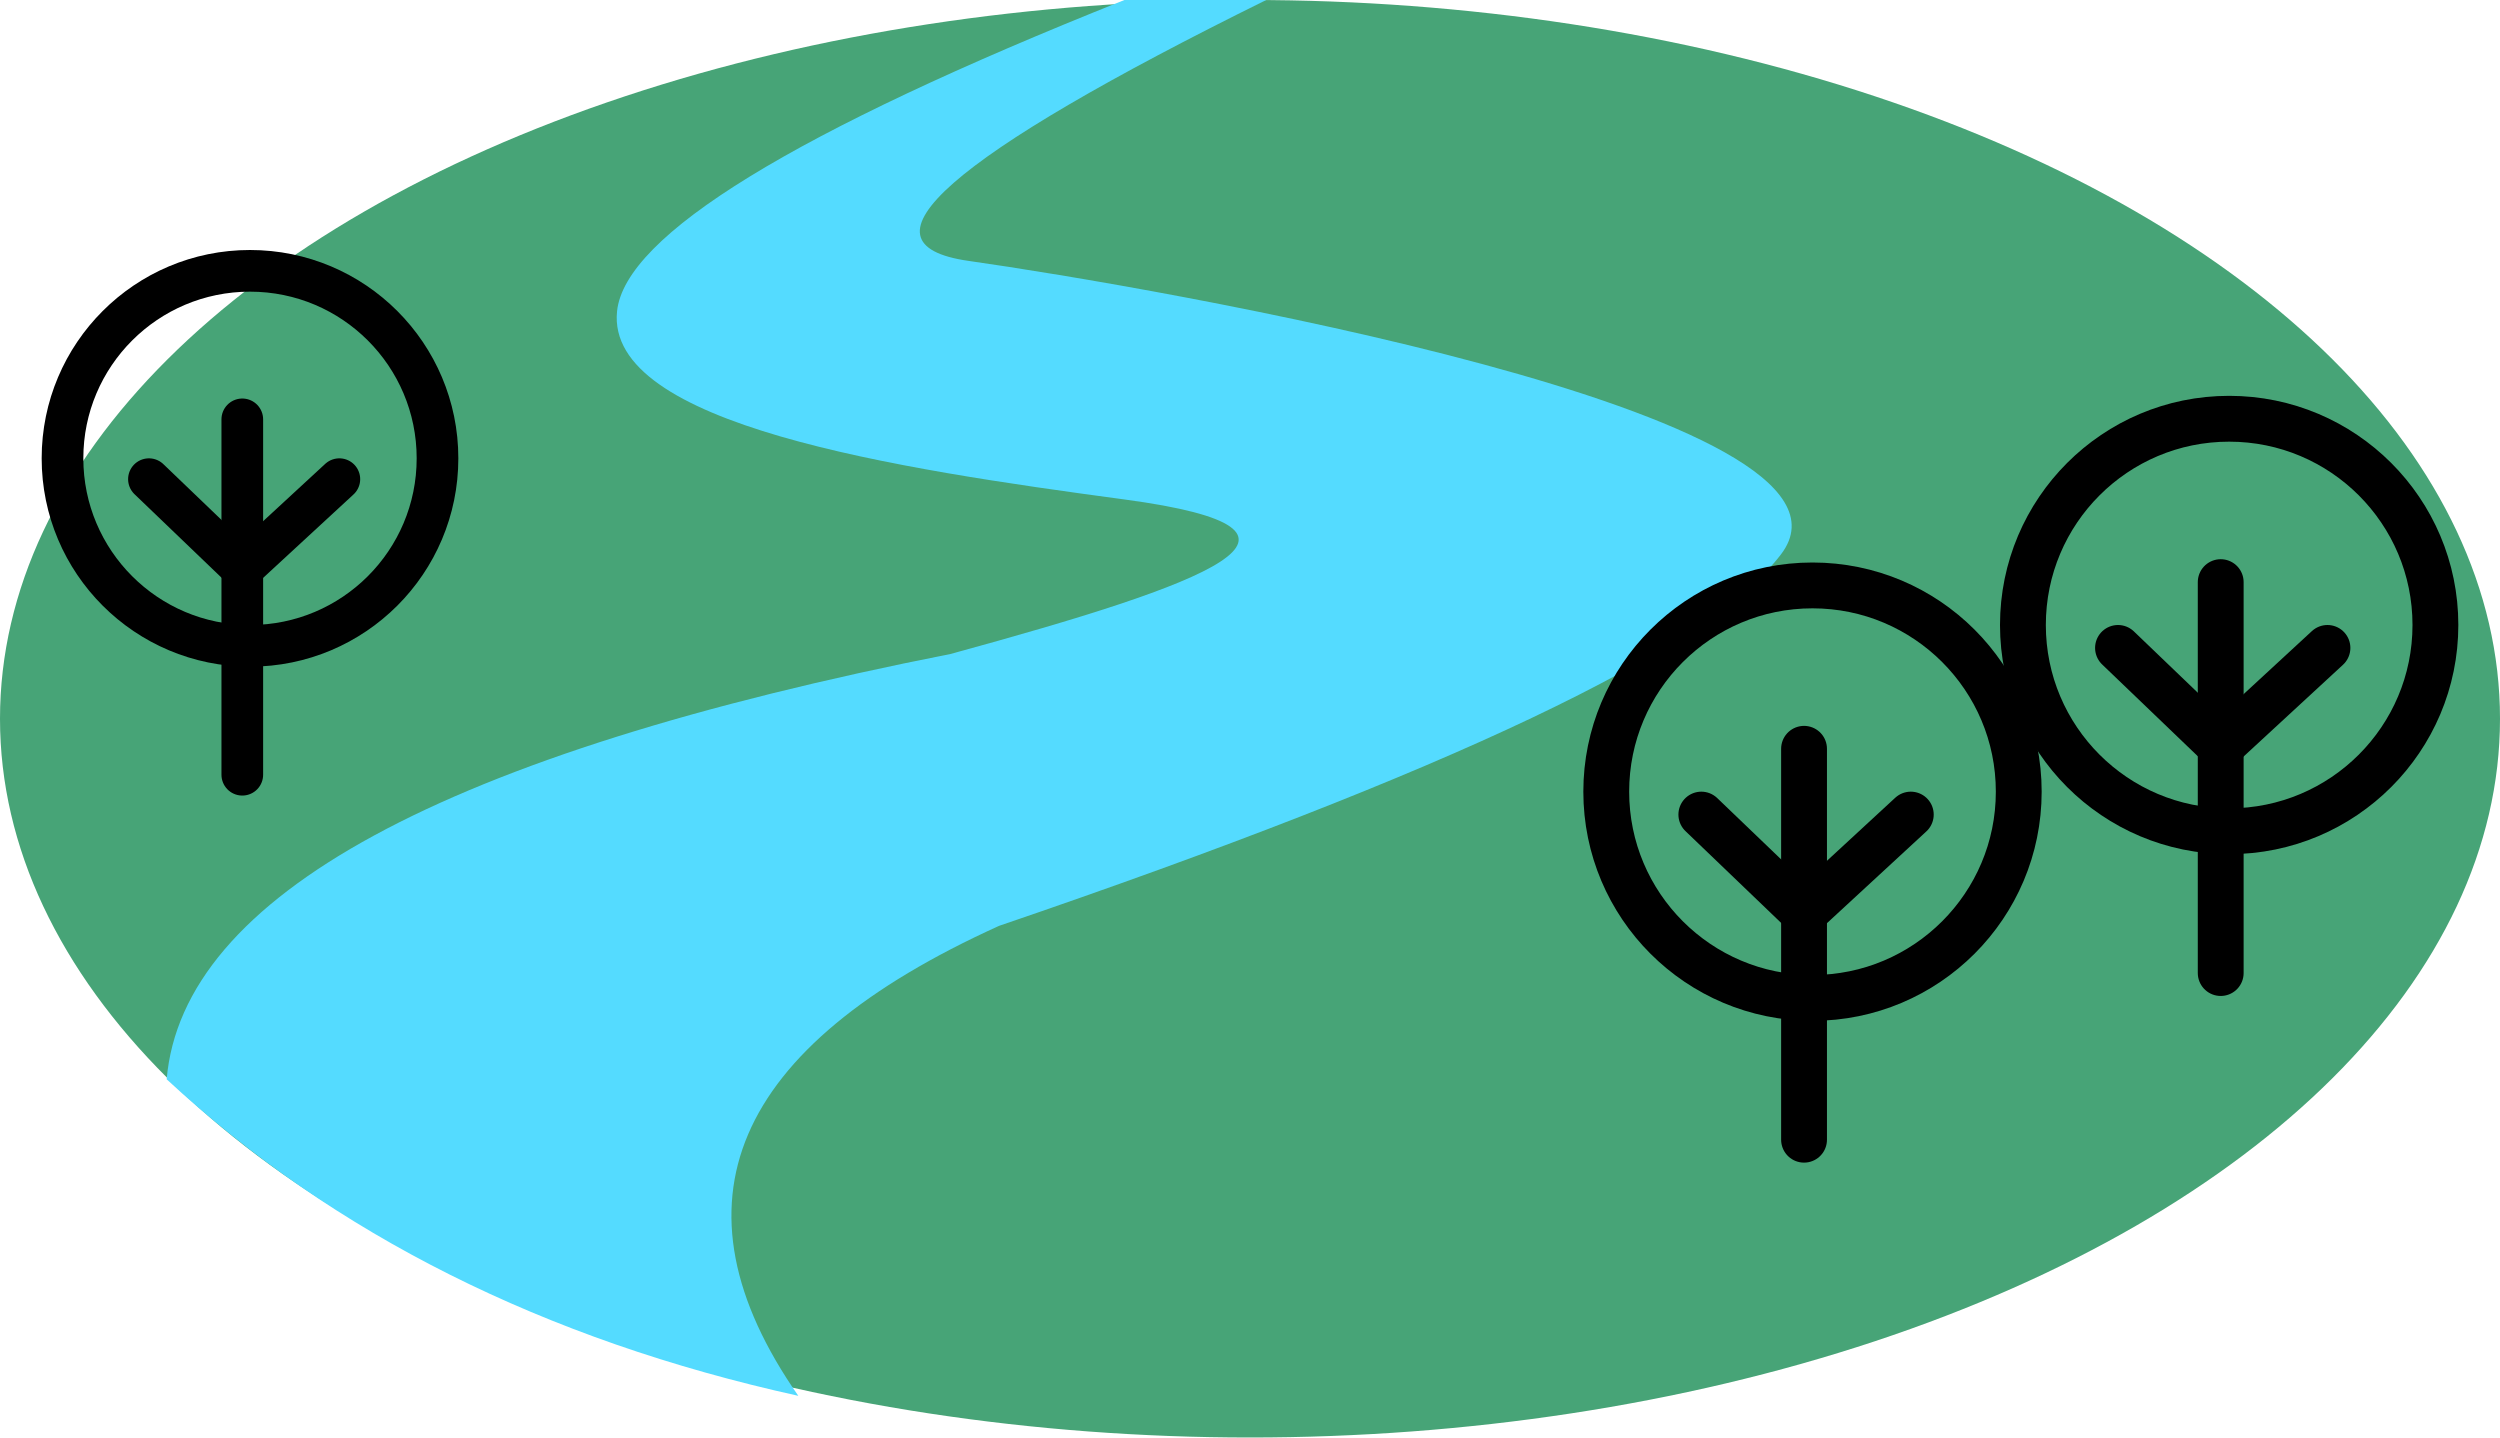 <?xml version="1.0" encoding="UTF-8"?>
<svg width="120px" height="69px" viewBox="0 0 120 69" version="1.1" xmlns="http://www.w3.org/2000/svg" xmlns:xlink="http://www.w3.org/1999/xlink">
    <title>rio</title>
    <g id="casa-damiao" stroke="none" stroke-width="1" fill="none" fill-rule="evenodd">
        <g id="formiga" transform="translate(-79, -603)">
            <g id="rio" transform="translate(79, 603)">
                <ellipse id="Oval" fill="#47A477" cx="60" cy="34.5" rx="60" ry="34.5"></ellipse>
                <path d="M8,51.806 C8.756,42.996 21.297,36.191 45.625,31.391 C58.021,28.002 64.962,25.453 53.971,23.974 C42.98,22.496 29.051,20.396 29.619,14.936 C29.998,11.297 38.115,6.318 53.971,0 L60.778,0 C45.528,7.535 40.768,11.71 46.5,12.524 C55.098,13.746 90.642,19.813 85.493,26.602 C82.059,31.128 69.547,37.074 47.955,44.441 C35.109,50.261 31.897,57.781 38.32,67 C26.128,64.311 16.021,59.246 8,51.806 Z" id="Path-164" fill="#54DBFF"></path>
                <g id="Group-59" transform="translate(76, 27)" stroke="#000000" stroke-width="2.2">
                    <circle id="Oval" cx="11" cy="11" r="9.9"></circle>
                    <line x1="10.594" y1="27.706" x2="10.594" y2="8.942" id="Path-166" stroke-linecap="round" stroke-linejoin="round"></line>
                    <polyline id="Path-167" stroke-linecap="round" stroke-linejoin="round" points="5.664 12.1 10.594 16.83 15.718 12.1"></polyline>
                </g>
                <g id="Group-59-Copy-2" transform="translate(2, 12)" stroke="#000000" stroke-width="2">
                    <circle id="Oval" cx="10" cy="10" r="9"></circle>
                    <line x1="9.63" y1="25.187" x2="9.63" y2="8.129" id="Path-166" stroke-linecap="round" stroke-linejoin="round"></line>
                    <polyline id="Path-167" stroke-linecap="round" stroke-linejoin="round" points="5.149 11 9.63 15.3 14.289 11"></polyline>
                </g>
                <g id="Group-59-Copy" transform="translate(96, 19)" stroke="#000000" stroke-width="2.2">
                    <circle id="Oval" cx="11" cy="11" r="9.9"></circle>
                    <line x1="10.594" y1="27.706" x2="10.594" y2="8.942" id="Path-166" stroke-linecap="round" stroke-linejoin="round"></line>
                    <polyline id="Path-167" stroke-linecap="round" stroke-linejoin="round" points="5.664 12.1 10.594 16.83 15.718 12.1"></polyline>
                </g>
            </g>
        </g>
    </g>
</svg>